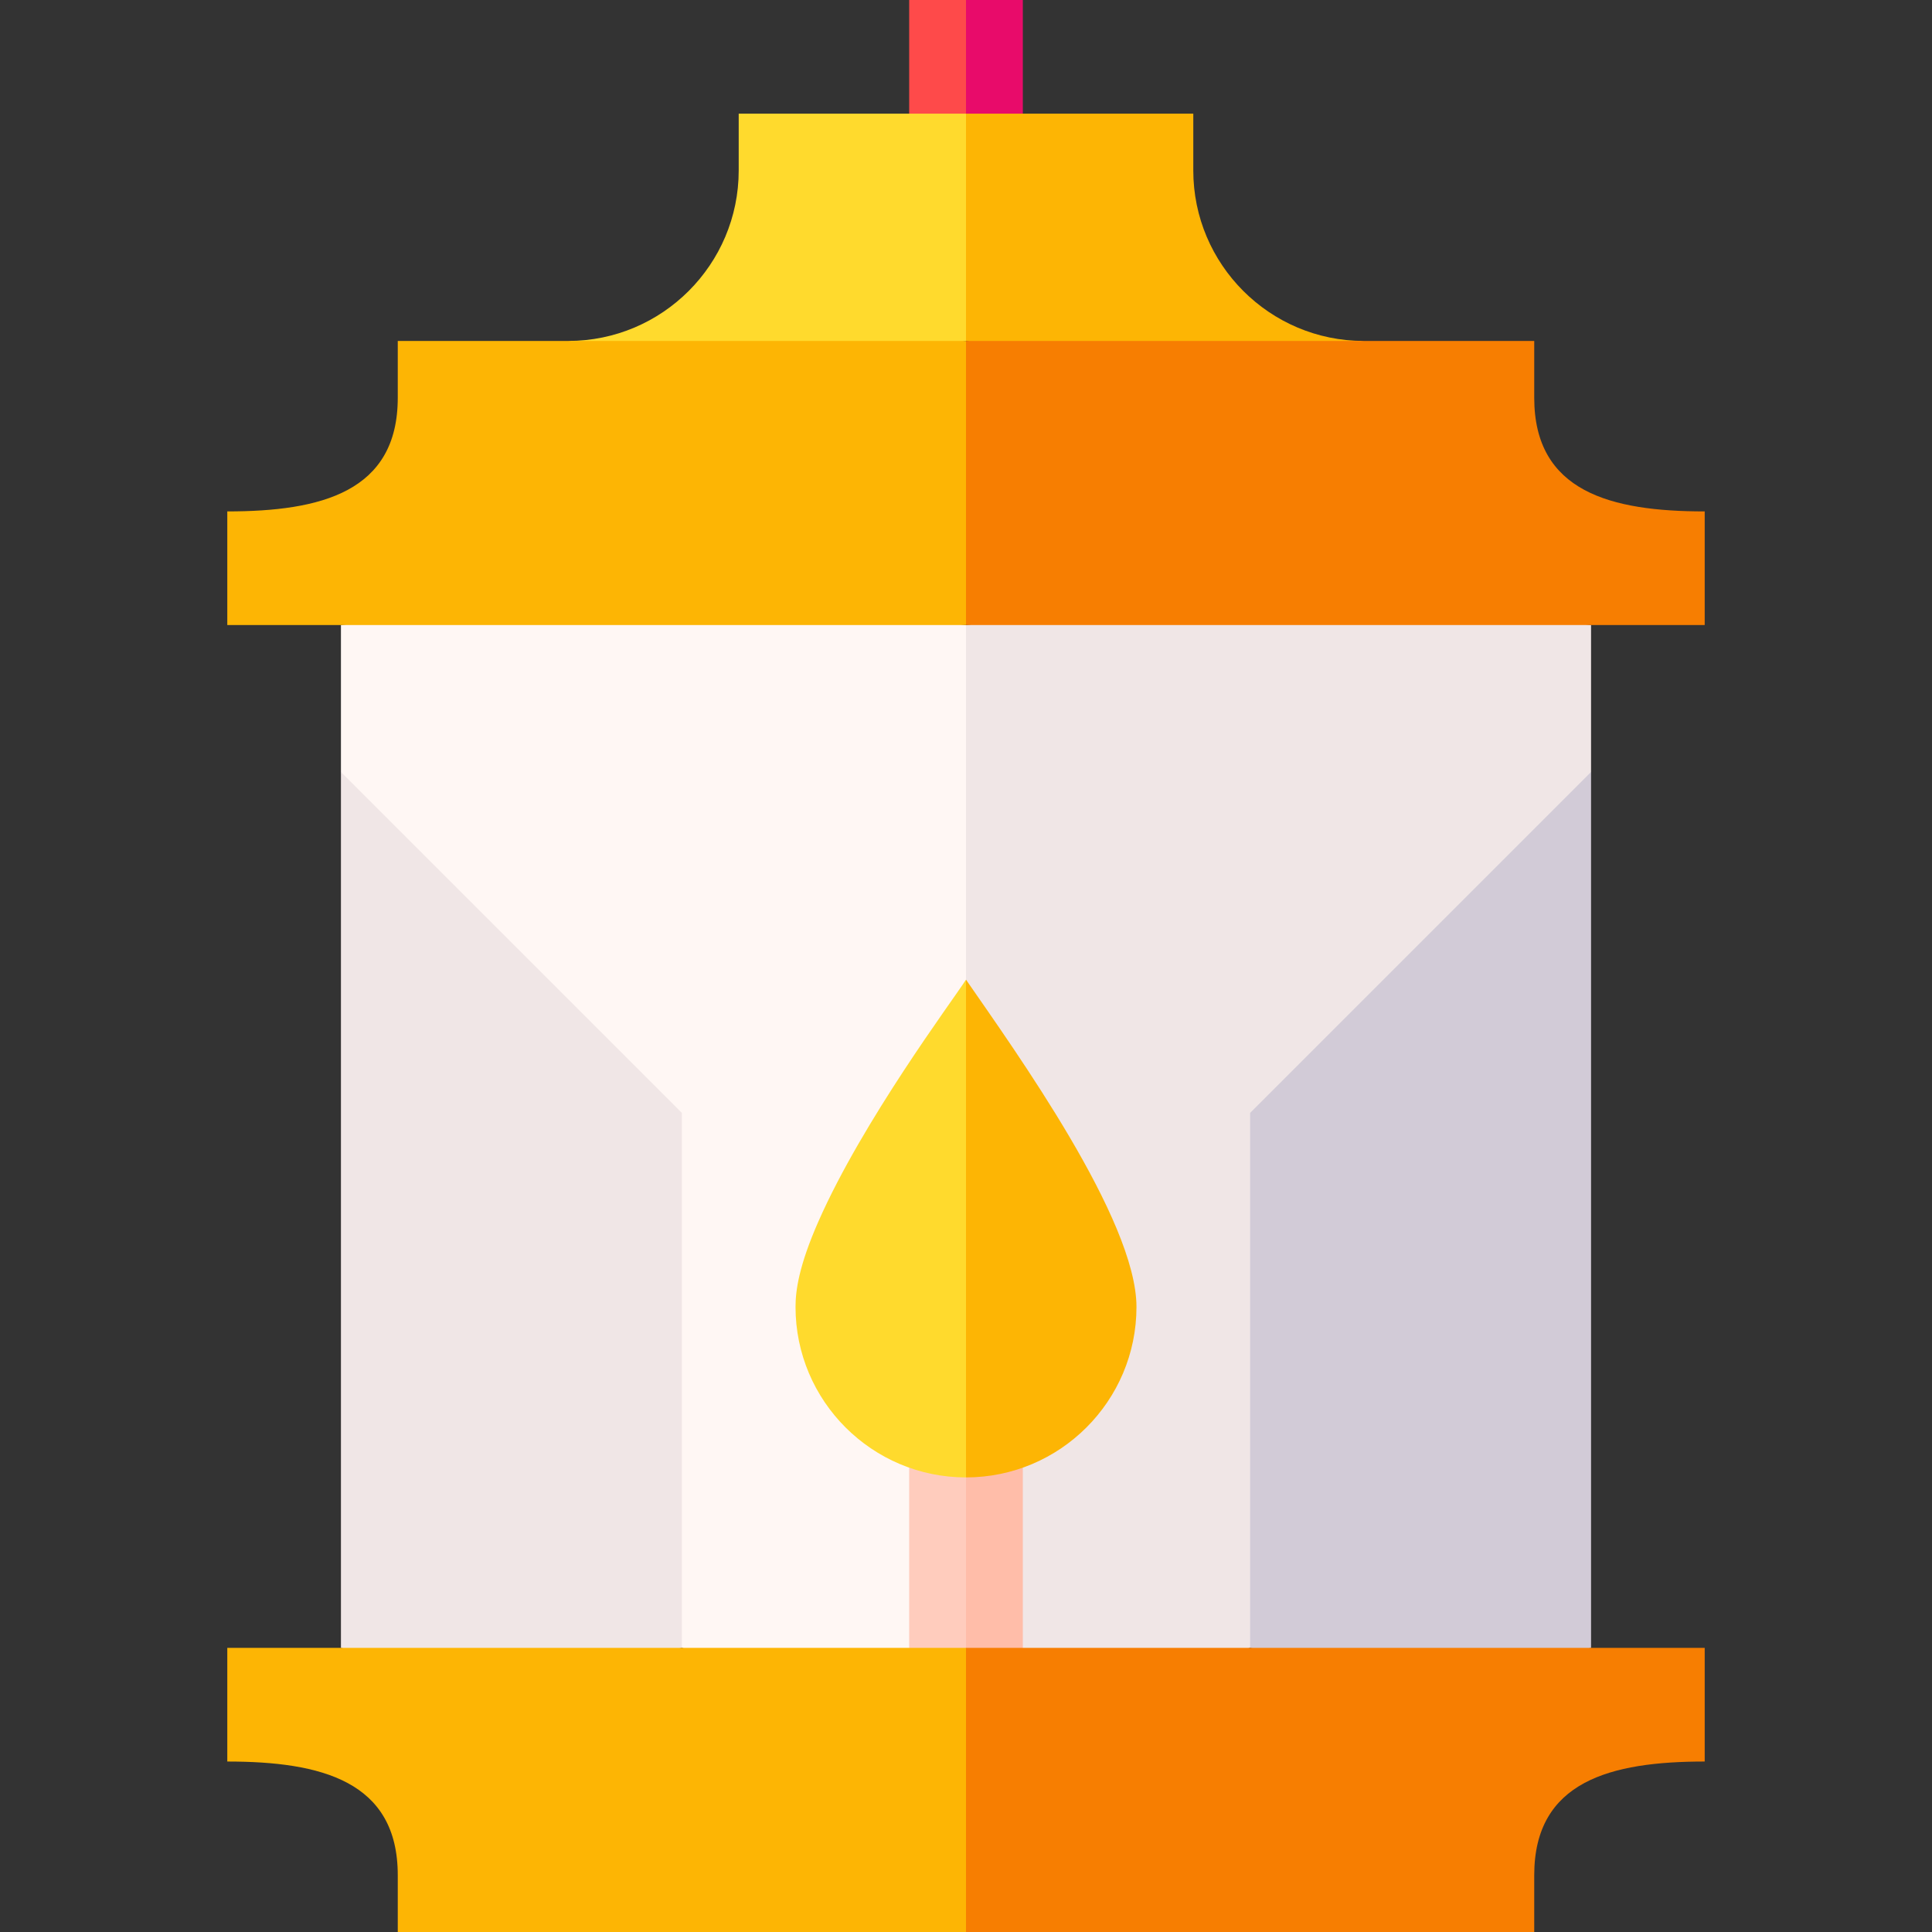 <svg id="Capa_1" enable-background="new 0 0 510 510" height="46" viewBox="0 0 510 510" width="46" xmlns="http://www.w3.org/2000/svg"><rect x="0" y="0" width="510" height="510" fill="#333333" stroke="none"/><g><path d="m90 165v38.787l90 231.213 37.5 10 37.5-10 10-135-10-135-82.5-10z" fill="#fff7f4"/><path d="m420 203.787c0-13.565 0-25.222 0-38.787l-82.5-10-82.5 10v270l37.5 10 37.5-10z" fill="#f0e6e6"/><path d="m240 0v30l7.5 10 7.5-10 10-15-10-15c-5.246 0-9.754 0-15 0z" fill="#fe4a4a"/><path d="m270 0c-5.246 0-9.754 0-15 0v30l7.5 10 7.5-10c0-10.492 0-19.508 0-30z" fill="#e80b6a"/><path d="m195 30v15c0 24.812-20.186 45-45 45l52.5 10 52.5-10 10-30-10-30c-7.259 0-52.693 0-60 0z" fill="#ffda2d"/><path d="m315 45c0-5.246 0-9.754 0-15-7.259 0-52.693 0-60 0v60l52.5 10 52.5-10c-24.811 0-45-20.187-45-45z" fill="#fdb504"/><path d="m105 90v15c0 24.849-20.255 30-45 30v30h195l10-37.5-10-37.5c-10.128 0-139.871 0-150 0z" fill="#fdb504"/><path d="m450 135c-24.755 0-45-5.155-45-30 0-5.246 0-9.754 0-15-10.128 0-139.871 0-150 0v75h195c0-10.492 0-19.508 0-30z" fill="#f77e01"/><path d="m240 387.427v47.573l7.5 10 7.5-10 10-24-10-21-7.5-15z" fill="#ffccbd"/><path d="m262.5 375-7.5 15v45l7.5 10 7.5-10c0-9.933 0-37.488 0-47.573z" fill="#ffbda9"/><path d="m330 435 45 10 45-10c0-28.105 0-203.052 0-231.213-10.94 10.939-79.031 79.031-90 90z" fill="#d2cbd7"/><path d="m180 435-45.02 10-44.98-10v-231.213l90 90z" fill="#f0e6e6"/><path d="m216.109 322.277c-5.295 11.995-6.109 18.53-6.109 22.723 0 24.811 20.186 45 45 45l10-65.696-10-65.696c-3.84 5.942-27.205 37.209-38.891 63.669z" fill="#ffda2d"/><path d="m300 345c0-23.093-31.948-67.488-45-86.393v131.393c24.811 0 45-20.186 45-45z" fill="#fdb504"/><path d="m60 435v30c24.753 0 45 5.154 45 30v15h150l10-37.5-10-37.5c-10.822 0-184.178 0-195 0z" fill="#fdb504"/><path d="m405 495c0-24.84 20.234-30 45-30 0-10.492 0-19.508 0-30-10.822 0-184.178 0-195 0v75h150c0-5.246 0-9.754 0-15z" fill="#f77e01"/></g></svg>